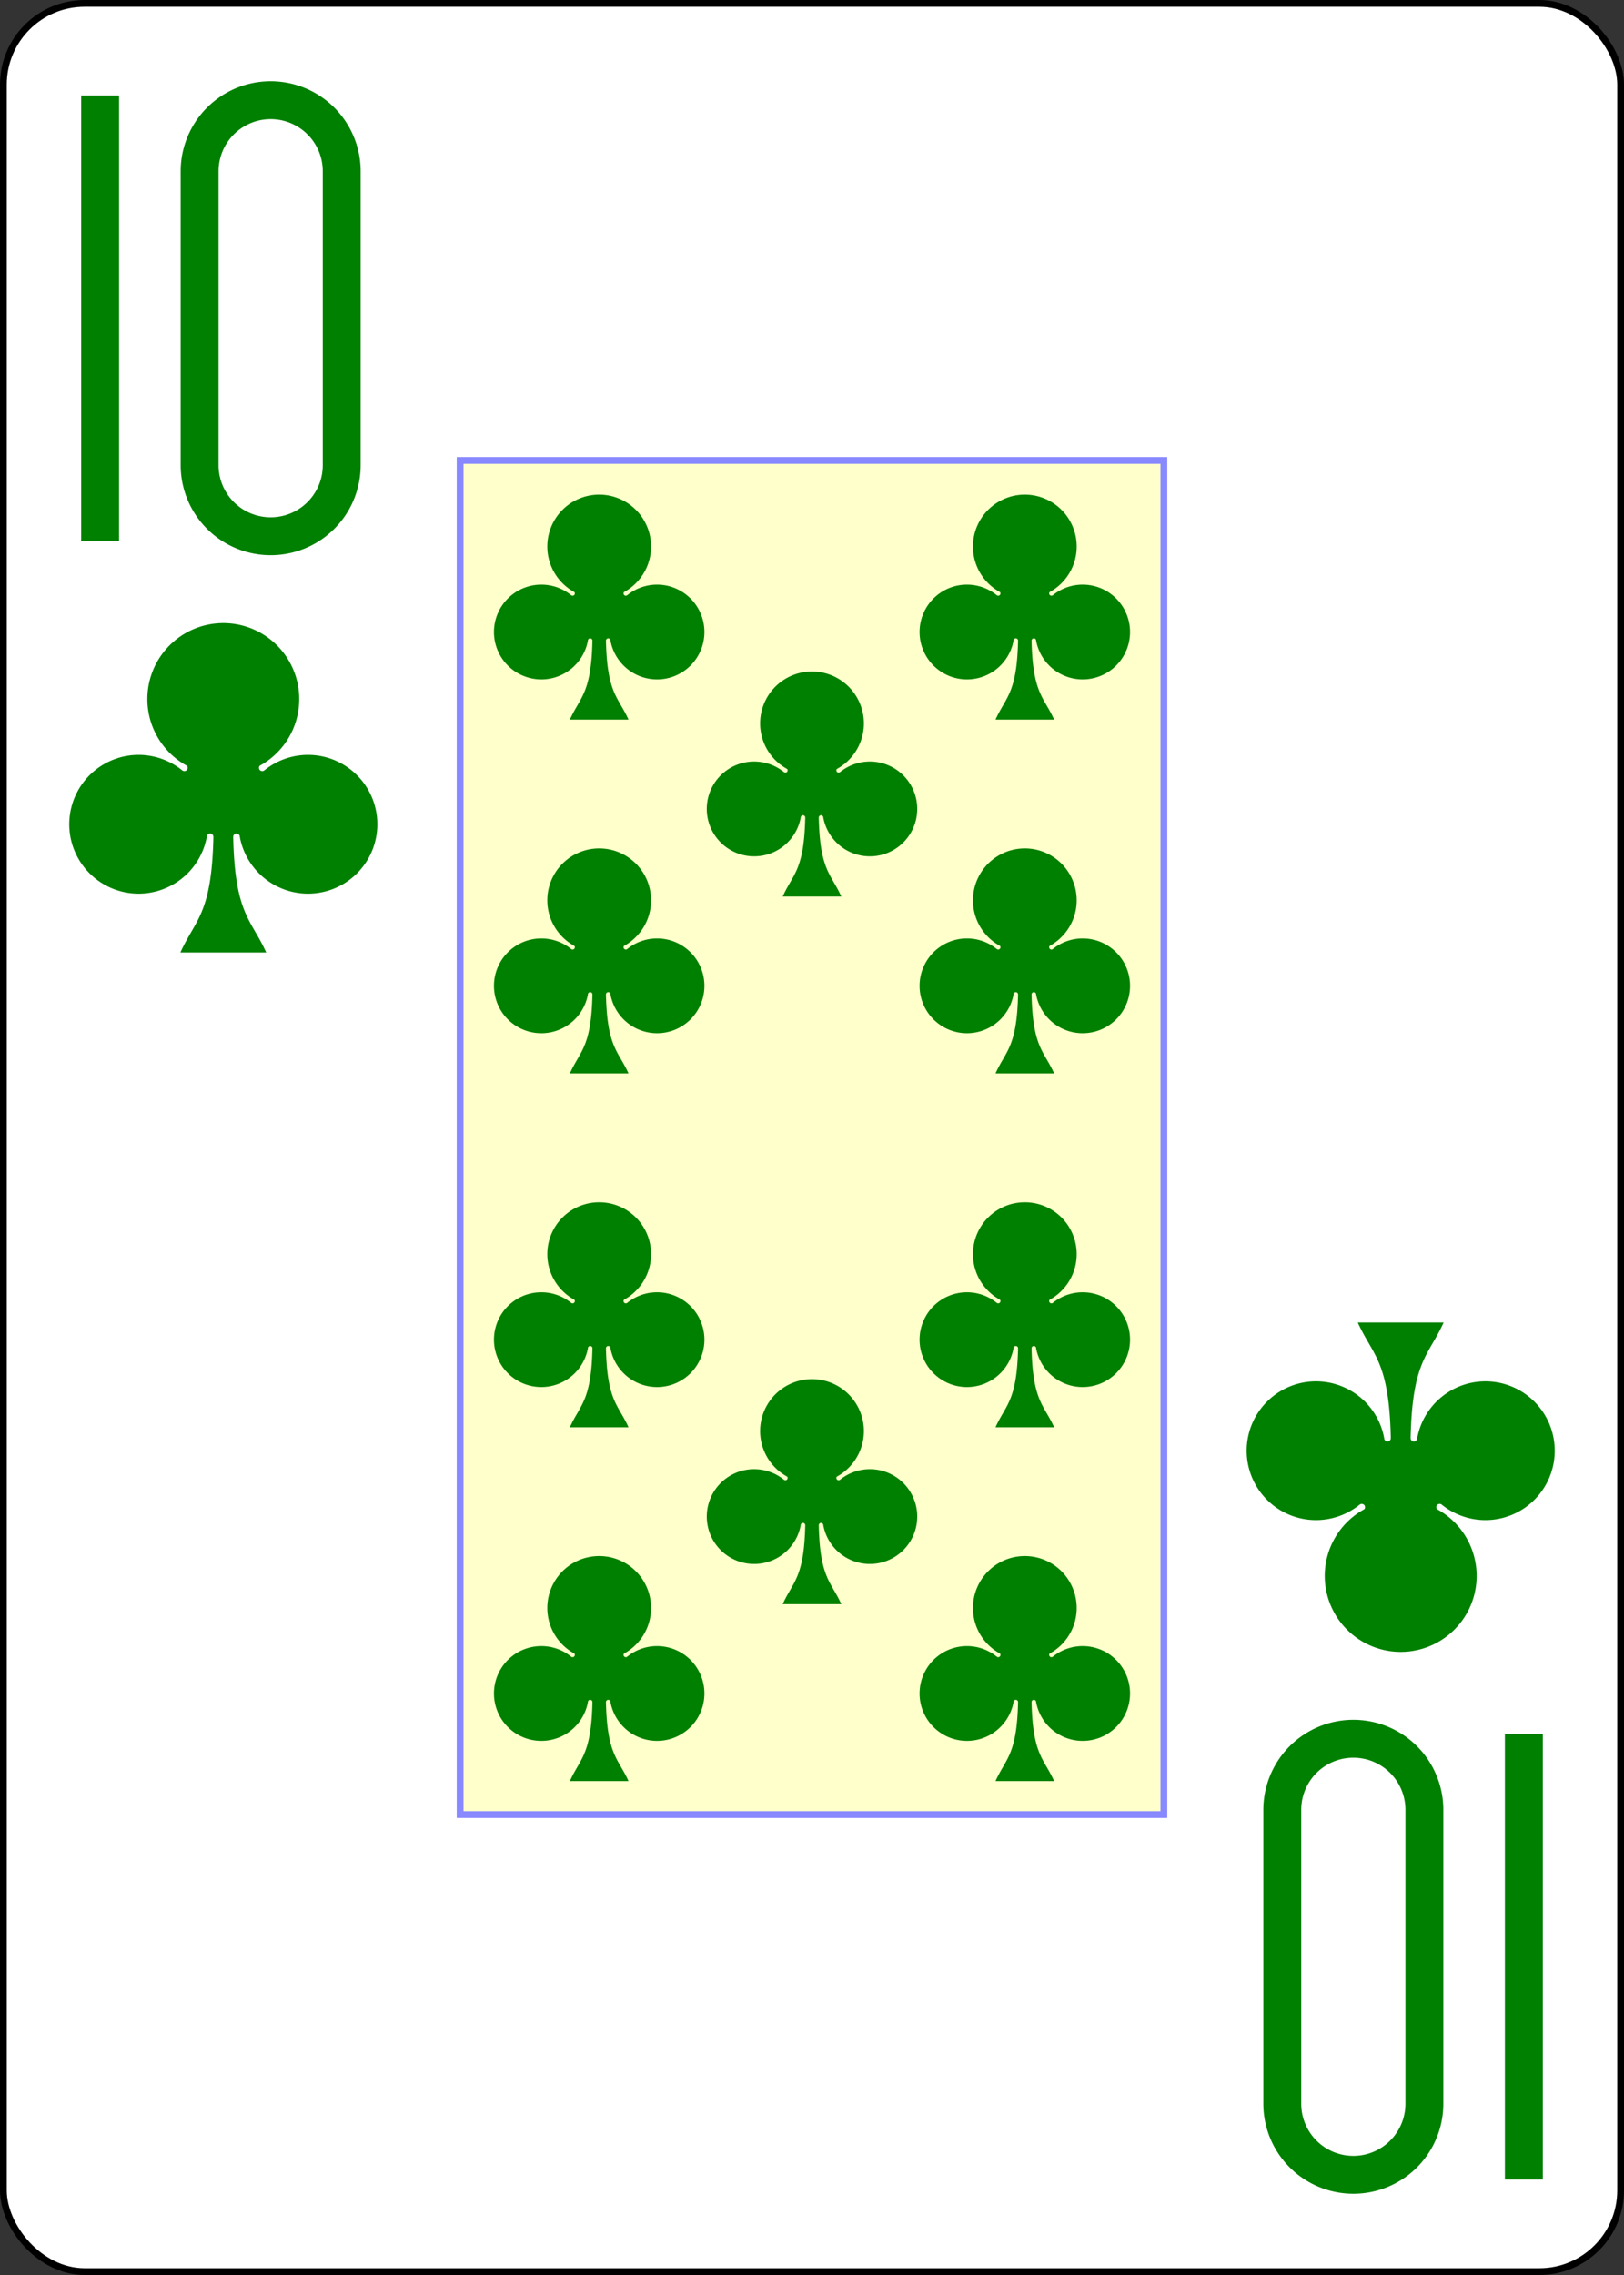 <?xml version="1.0" encoding="UTF-8" standalone="no"?>
<svg xmlns="http://www.w3.org/2000/svg" xmlns:xlink="http://www.w3.org/1999/xlink" class="card" face="TC" height="3.5in" preserveAspectRatio="none" viewBox="-120 -168 240 336" width="2.5in"><rect x="-120" y="-168" width="240" height="336" fill="#333333" stroke="none"/><defs><symbol id="SCT" viewBox="-600 -600 1200 1200" preserveAspectRatio="xMinYMid"><path d="M30 150C35 385 85 400 130 500L-130 500C-85 400 -35 385 -30 150A10 10 0 0 0 -50 150A210 210 0 1 1 -124 -51A10 10 0 0 0 -110 -65A230 230 0 1 1 110 -65A10 10 0 0 0 124 -51A210 210 0 1 1 50 150A10 10 0 0 0 30 150Z" fill="green"></path></symbol><symbol id="VCT" viewBox="-500 -500 1000 1000" preserveAspectRatio="xMinYMid"><path d="M-260 430L-260 -430M-50 0L-50 -310A150 150 0 0 1 250 -310L250 310A150 150 0 0 1 -50 310Z" stroke="green" stroke-width="80" stroke-linecap="square" stroke-miterlimit="1.5" fill="none"></path></symbol><rect id="XCT" width="104" height="200" x="-52" y="-100"></rect></defs><rect width="239" height="335" x="-119.5" y="-167.5" rx="12" ry="12" fill="white" stroke="black"></rect><use xlink:href="#XCT" width="104" height="200" stroke="#88f" fill="#FFC"></use><use xlink:href="#VCT" height="70" width="70" x="-122" y="-156"></use><use xlink:href="#SCT" height="58.558" width="58.558" x="-116.279" y="-81"></use><use xlink:href="#SCT" height="40" width="40" x="-51.45" y="-98.384"></use><use xlink:href="#SCT" height="40" width="40" x="11.45" y="-98.384"></use><use xlink:href="#SCT" height="40" width="40" x="-51.45" y="-46.128"></use><use xlink:href="#SCT" height="40" width="40" x="11.45" y="-46.128"></use><use xlink:href="#SCT" height="40" width="40" x="-20" y="-72.256"></use><use xlink:href="#SCT" height="40" width="40" x="-51.45" y="58.384"></use><use xlink:href="#SCT" height="40" width="40" x="11.45" y="58.384"></use><use xlink:href="#SCT" height="40" width="40" x="-51.45" y="6.128"></use><use xlink:href="#SCT" height="40" width="40" x="11.45" y="6.128"></use><use xlink:href="#SCT" height="40" width="40" x="-20" y="32.256"></use><g transform="rotate(180)"><use xlink:href="#VCT" height="70" width="70" x="-122" y="-156"></use><use xlink:href="#SCT" height="58.558" width="58.558" x="-116.279" y="-81"></use></g></svg>
